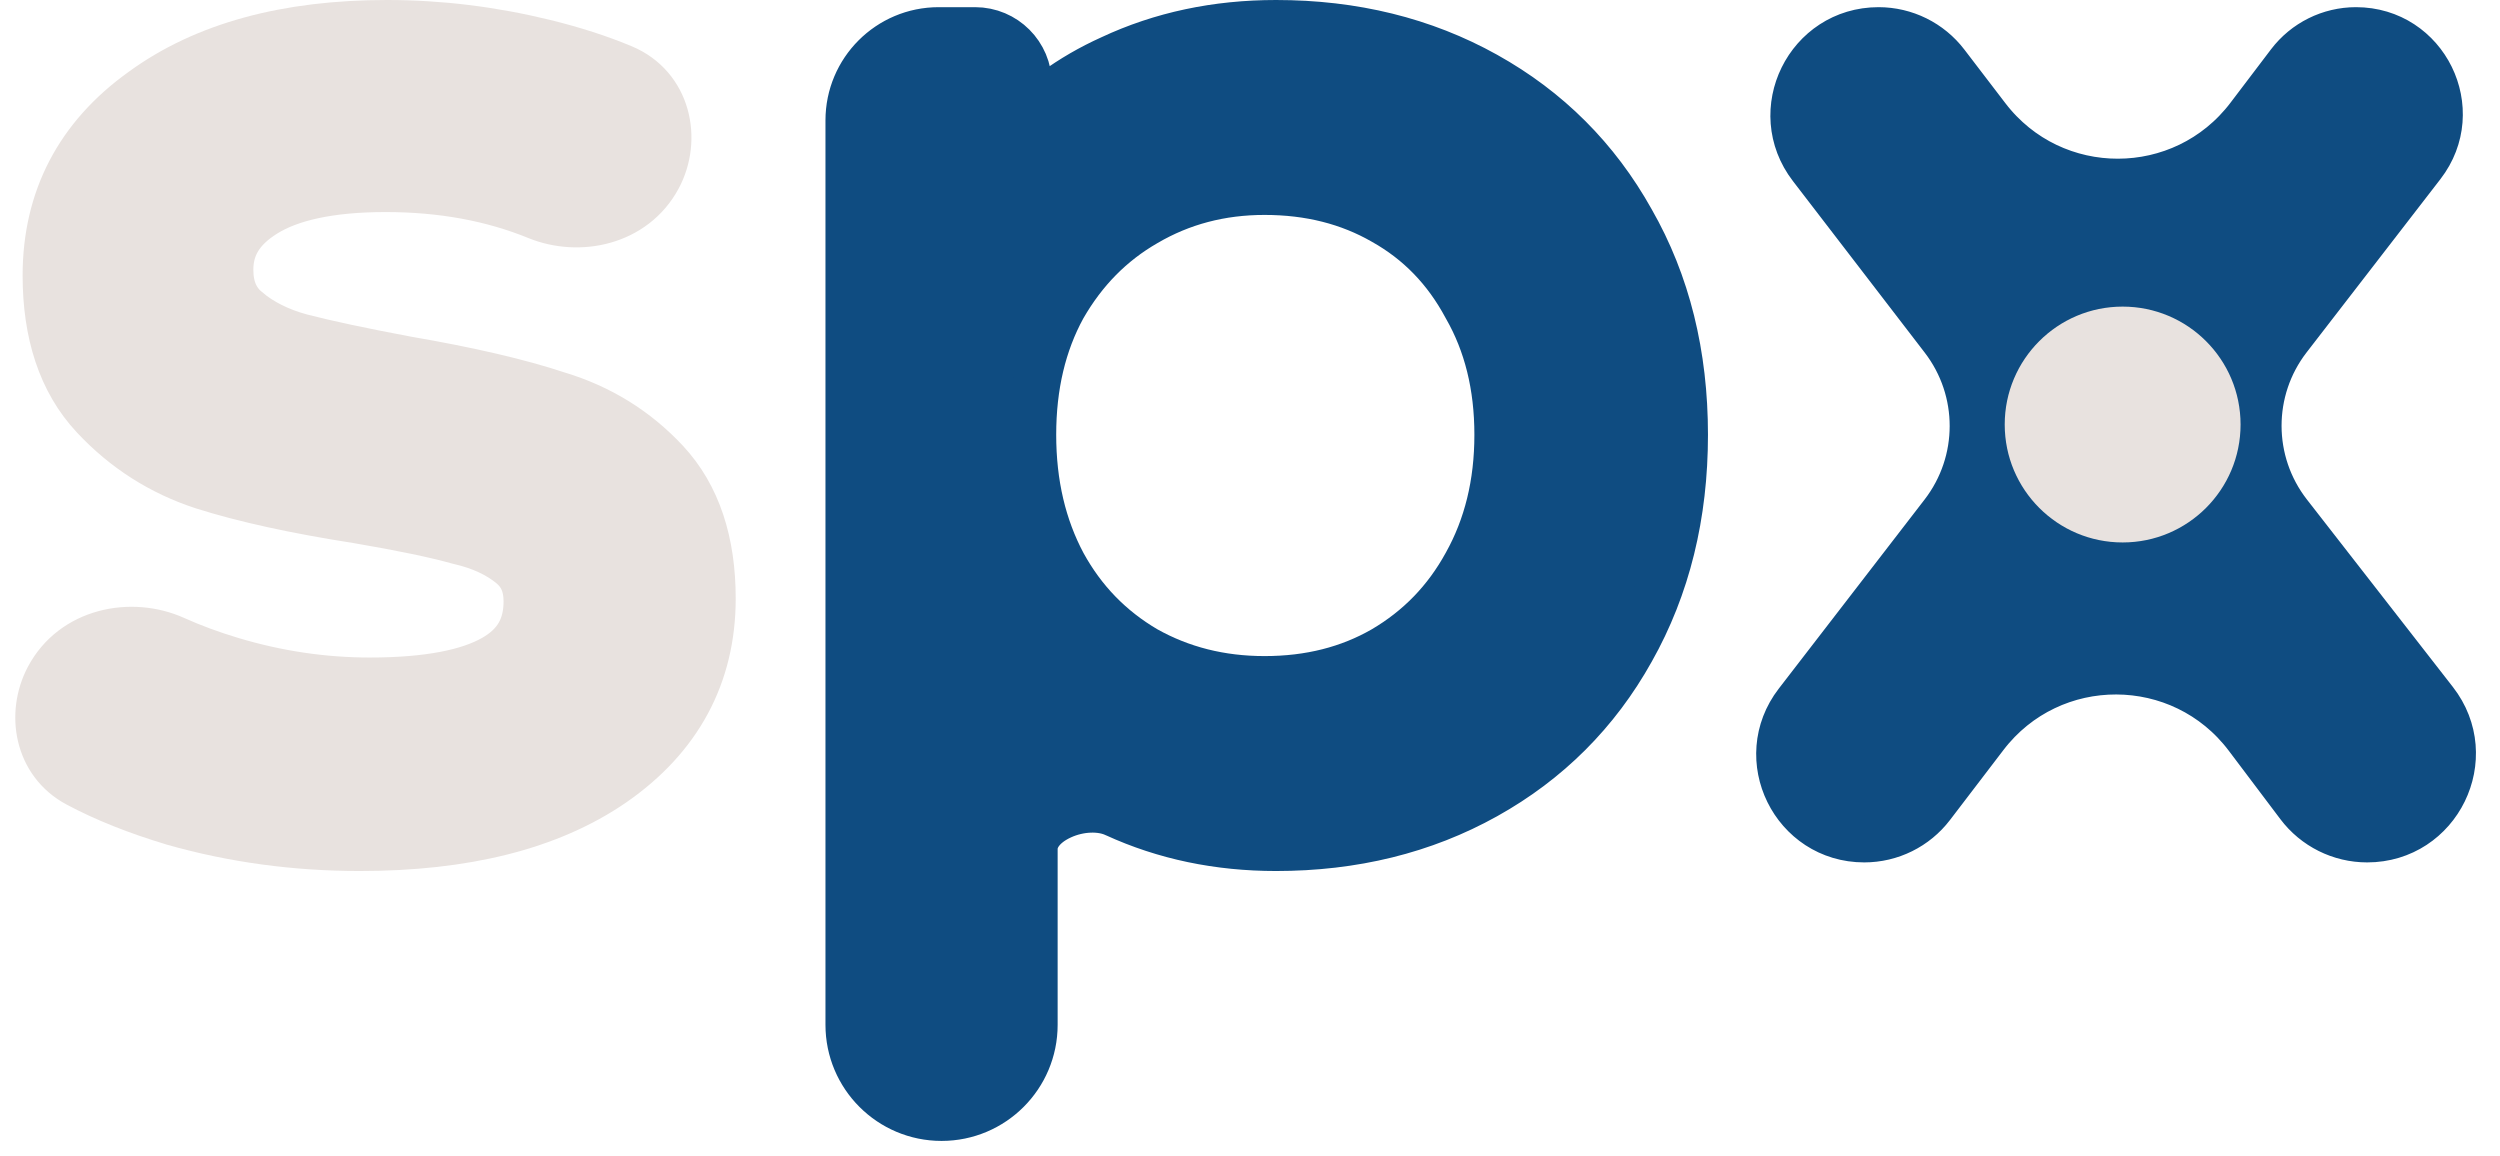 <svg width="106" height="49" viewBox="0 0 106 49" fill="none" xmlns="http://www.w3.org/2000/svg">
<path d="M47.289 34.498L47.289 34.498L47.297 34.501C49.385 35.459 51.66 35.931 54.105 35.931C57.382 35.931 60.353 35.206 62.992 33.735C65.629 32.265 67.69 30.204 69.16 27.568C70.674 24.885 71.418 21.831 71.418 18.435C71.418 15.041 70.675 12.006 69.158 9.36C67.688 6.725 65.628 4.665 62.992 3.196C60.353 1.725 57.382 1 54.105 1C51.58 1 49.244 1.492 47.113 2.491C46.258 2.876 45.458 3.339 44.716 3.881C44.563 3.993 44.264 4.042 43.954 3.919C43.648 3.797 43.6 3.63 43.6 3.559C43.6 2.314 42.591 1.304 41.345 1.304H39.8C37.701 1.304 36 3.006 36 5.104V24.34V43.453C36 45.619 37.756 47.375 39.922 47.375C42.088 47.375 43.844 45.619 43.844 43.453V35.991C43.844 35.495 44.208 34.956 44.993 34.596C45.772 34.239 46.676 34.211 47.289 34.498ZM62.18 23.913L62.18 23.913L62.176 23.92C61.329 25.466 60.16 26.672 58.655 27.553C57.2 28.389 55.53 28.818 53.618 28.818C51.752 28.818 50.079 28.392 48.576 27.55C47.075 26.67 45.908 25.467 45.062 23.925C44.218 22.343 43.783 20.522 43.783 18.435C43.783 16.349 44.217 14.554 45.056 13.019C45.945 11.465 47.118 10.28 48.577 9.441L48.577 9.441L48.584 9.437C50.086 8.558 51.757 8.113 53.618 8.113C55.531 8.113 57.203 8.543 58.659 9.38L58.659 9.38L58.668 9.385C60.159 10.222 61.324 11.419 62.171 13.002L62.178 13.015L62.185 13.027C63.061 14.56 63.514 16.353 63.514 18.435C63.514 20.517 63.061 22.334 62.18 23.913ZM97.486 34.13C98.167 35.034 99.234 35.566 100.367 35.566C103.369 35.566 105.058 32.112 103.213 29.742L97.022 21.791C95.316 19.599 95.31 16.531 97.007 14.332L102.683 6.983C104.472 4.666 102.821 1.304 99.894 1.304C98.791 1.304 97.753 1.82 97.086 2.698L95.368 4.962C92.572 8.644 87.039 8.653 84.231 4.98L82.496 2.711C81.819 1.824 80.767 1.304 79.651 1.304C76.681 1.304 75.002 4.712 76.812 7.067L82.403 14.344C84.09 16.54 84.087 19.596 82.396 21.789L76.213 29.807C74.4 32.157 76.076 35.566 79.044 35.566C80.159 35.566 81.21 35.046 81.886 34.16L84.148 31.198C86.961 27.514 92.513 27.531 95.302 31.233L97.486 34.13Z" fill="#0F4C81" stroke="#0F4C81" stroke-width="2"/>
<path d="M7.359 34.854L7.366 34.856L7.373 34.859C9.901 35.575 12.529 35.931 15.255 35.931C19.675 35.931 23.287 35.057 25.987 33.198L25.99 33.196C28.76 31.275 30.194 28.642 30.194 25.375C30.194 23.012 29.579 21.034 28.221 19.579C26.965 18.233 25.436 17.289 23.653 16.751C22.006 16.204 19.869 15.709 17.258 15.26C15.325 14.897 13.833 14.578 12.771 14.303C11.837 14.051 11.081 13.665 10.477 13.162L9.837 13.931L10.477 13.162C10.002 12.766 9.742 12.23 9.742 11.435C9.742 10.495 10.164 9.717 11.22 9.057C12.289 8.388 13.958 7.991 16.351 7.991C18.733 7.991 20.87 8.388 22.774 9.165C24.554 9.891 26.87 9.419 27.891 7.527C28.764 5.907 28.31 3.683 26.401 2.885C25.408 2.47 24.307 2.116 23.102 1.82C20.875 1.274 18.645 1 16.411 1C12.177 1 8.682 1.922 6.024 3.869C3.338 5.796 1.959 8.427 1.959 11.678C1.959 14.122 2.594 16.161 3.994 17.657C5.285 19.038 6.83 20.023 8.615 20.604L8.615 20.604L8.622 20.606C10.35 21.154 12.533 21.63 15.155 22.04C17.047 22.362 18.466 22.659 19.429 22.929L19.451 22.935L19.474 22.94C20.409 23.156 21.132 23.504 21.68 23.955C22.117 24.315 22.351 24.791 22.351 25.496C22.351 26.595 21.907 27.361 20.937 27.915C19.884 28.517 18.175 28.879 15.681 28.879C13.711 28.879 11.758 28.59 9.82 28.008C8.95 27.747 8.145 27.449 7.403 27.115C5.567 26.289 3.107 26.763 2.061 28.75C1.266 30.261 1.589 32.321 3.293 33.23C4.46 33.853 5.818 34.392 7.359 34.854Z" fill="#E8E2DF" stroke="#E8E2DF" stroke-width="2"/>
<path d="M95 18C95 20.761 92.761 23 90 23C87.239 23 85 20.761 85 18C85 15.239 87.239 13 90 13C92.761 13 95 15.239 95 18Z" fill="#E8E2DF"/>
</svg>

